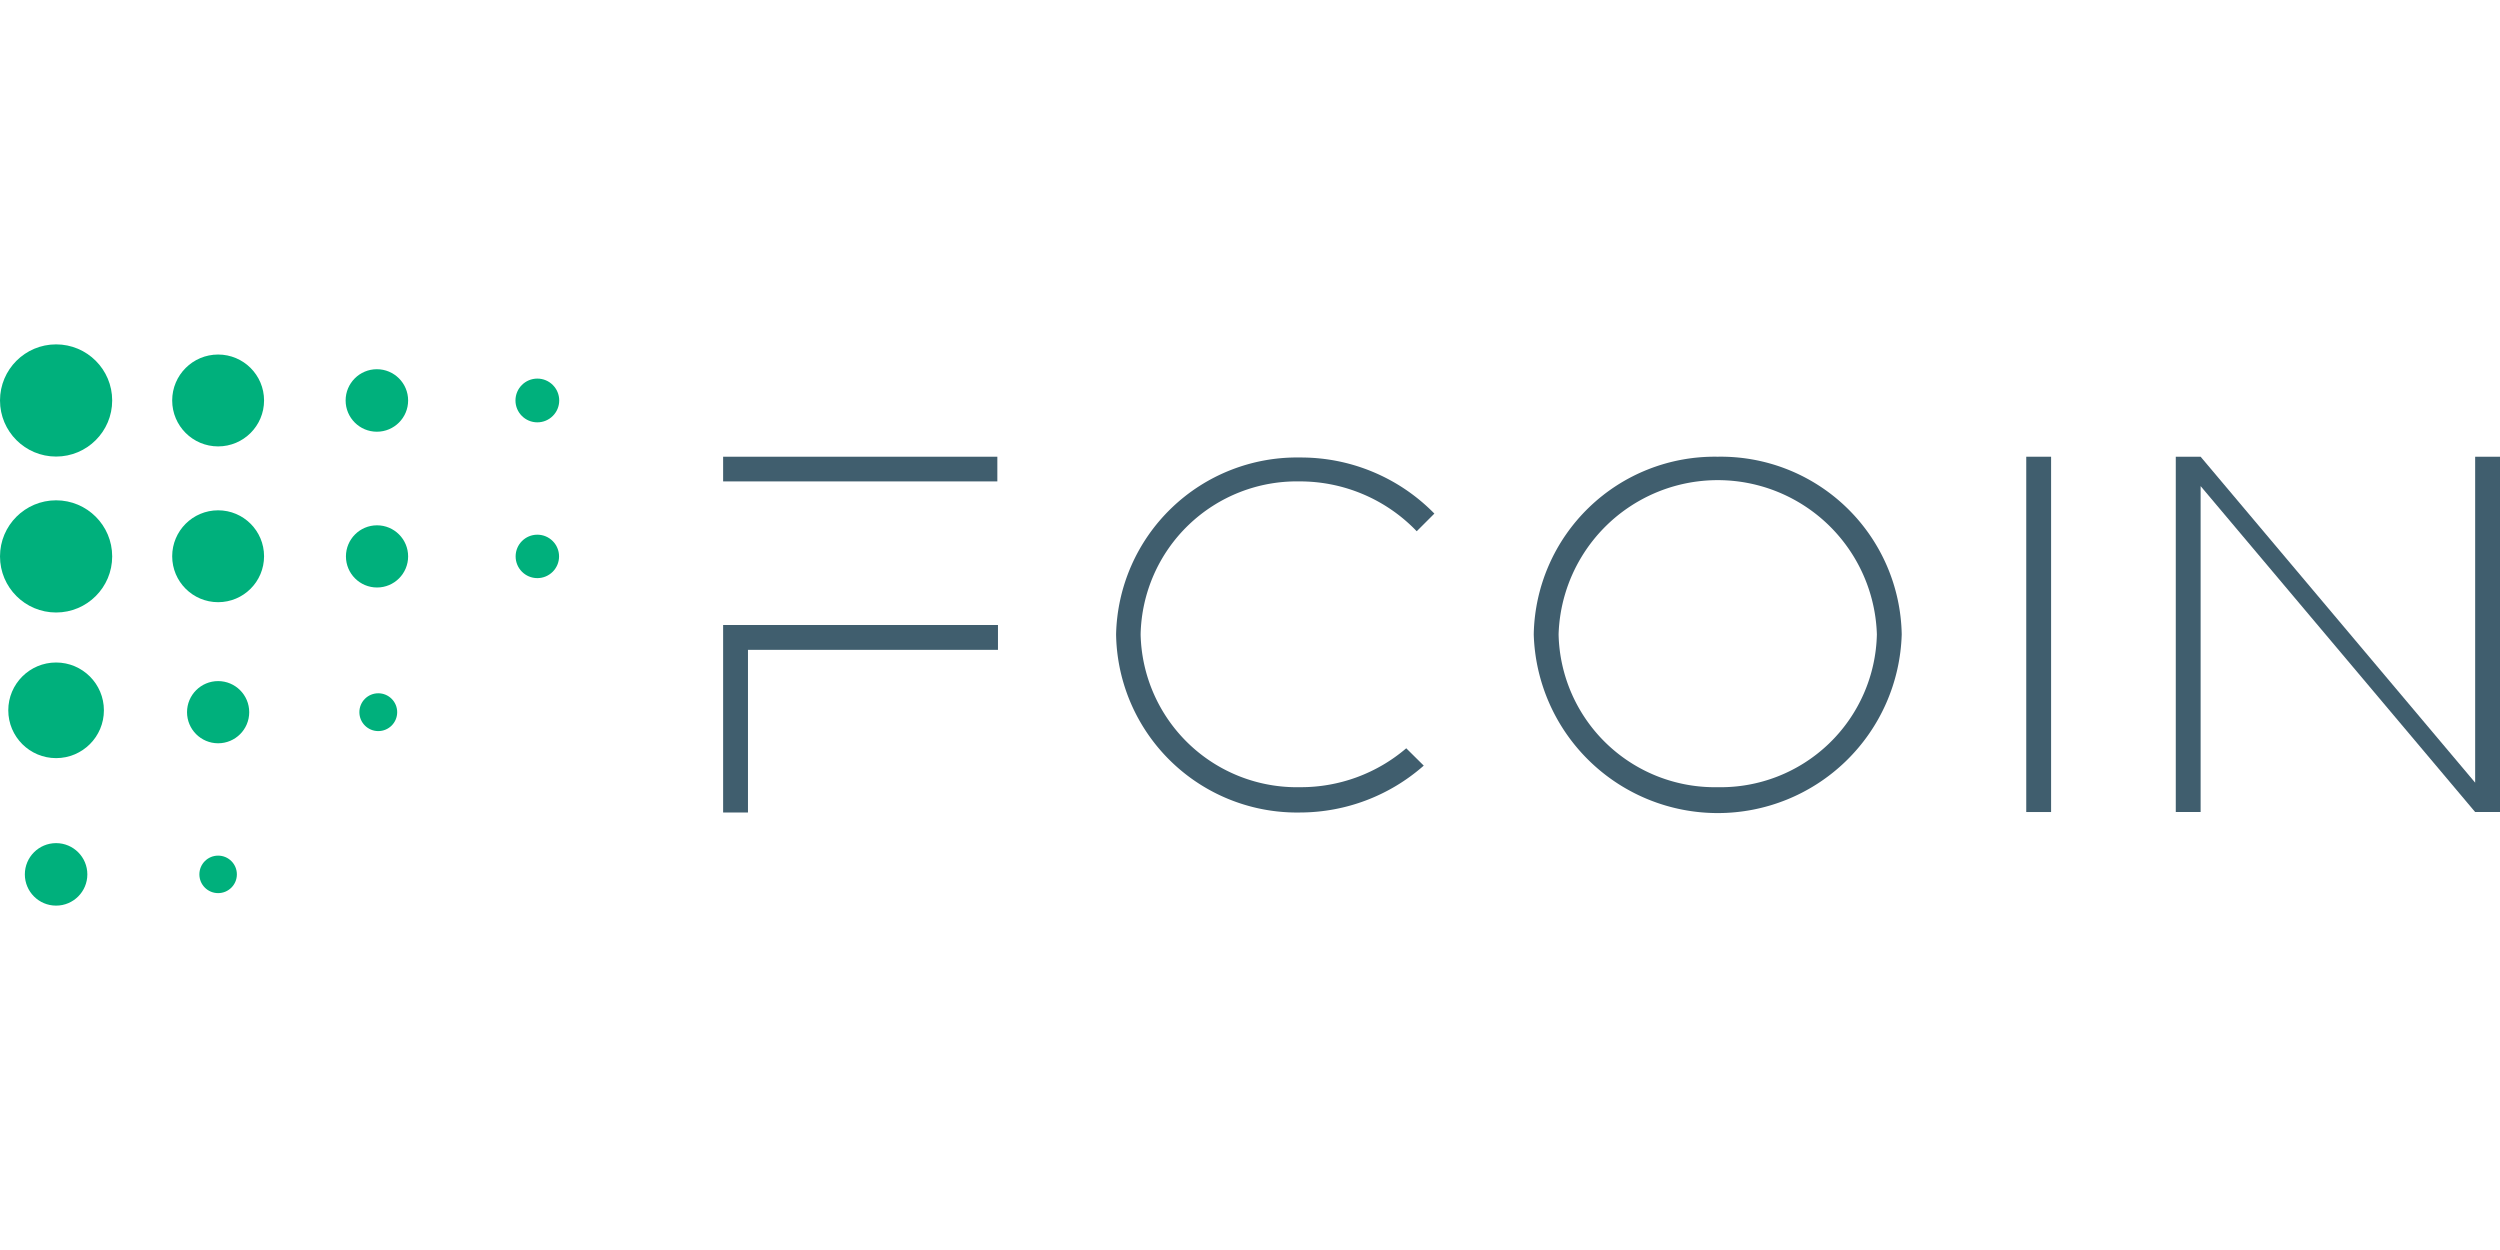 <svg id="Calque_1" data-name="Calque 1" xmlns="http://www.w3.org/2000/svg" viewBox="0 0 160 80"><defs><style>.cls-1{fill:#405e6e;}.cls-2{fill:#00b07c;}</style></defs><title>fcoiin</title><g id="fcoin"><path class="cls-1" d="M63.83,29.23v1.58H46.28V29.23ZM46.28,40V52h1.59V41.59h16V40H46.28Z"/><path class="cls-1" d="M90,47.89a10.37,10.37,0,0,1-6.78,2.49A10,10,0,0,1,73,40.6a10,10,0,0,1,10.19-9.79A10.34,10.34,0,0,1,90.67,34l1.13-1.13a11.94,11.94,0,0,0-8.59-3.59A11.58,11.58,0,0,0,71.43,40.6,11.58,11.58,0,0,0,83.21,52,12,12,0,0,0,91.12,49Z"/><path class="cls-1" d="M109.93,29.23A11.58,11.58,0,0,0,98.16,40.6a11.78,11.78,0,0,0,23.55,0A11.58,11.58,0,0,0,109.93,29.23Zm0,21.15A10,10,0,0,1,99.75,40.6a10.19,10.19,0,0,1,20.37,0A10,10,0,0,1,109.93,50.38Z"/><rect class="cls-1" x="129.68" y="29.23" width="1.59" height="22.74"/><polygon class="cls-1" points="158.41 29.23 158.41 50.09 140.84 29.23 139.25 29.23 139.25 51.97 140.84 51.97 140.84 31.11 158.41 51.97 160 51.97 160 29.23 158.41 29.23"/><circle class="cls-2" cx="3.59" cy="25.63" r="3.59"/><circle class="cls-2" cx="13.96" cy="25.63" r="2.94"/><circle class="cls-2" cx="24.12" cy="25.63" r="2"/><circle class="cls-2" cx="34.39" cy="25.63" r="1.4"/><circle class="cls-2" cx="13.96" cy="35.6" r="2.94"/><circle class="cls-2" cx="24.13" cy="35.61" r="1.99"/><circle class="cls-2" cx="34.39" cy="35.61" r="1.39"/><circle class="cls-2" cx="13.96" cy="45.58" r="1.99"/><circle class="cls-2" cx="24.21" cy="45.58" r="1.21"/><circle class="cls-2" cx="3.59" cy="35.61" r="3.59"/><circle class="cls-2" cx="3.59" cy="45.46" r="3.06"/><circle class="cls-2" cx="3.59" cy="55.96" r="2"/><circle class="cls-2" cx="13.96" cy="55.96" r="1.2"/></g></svg>